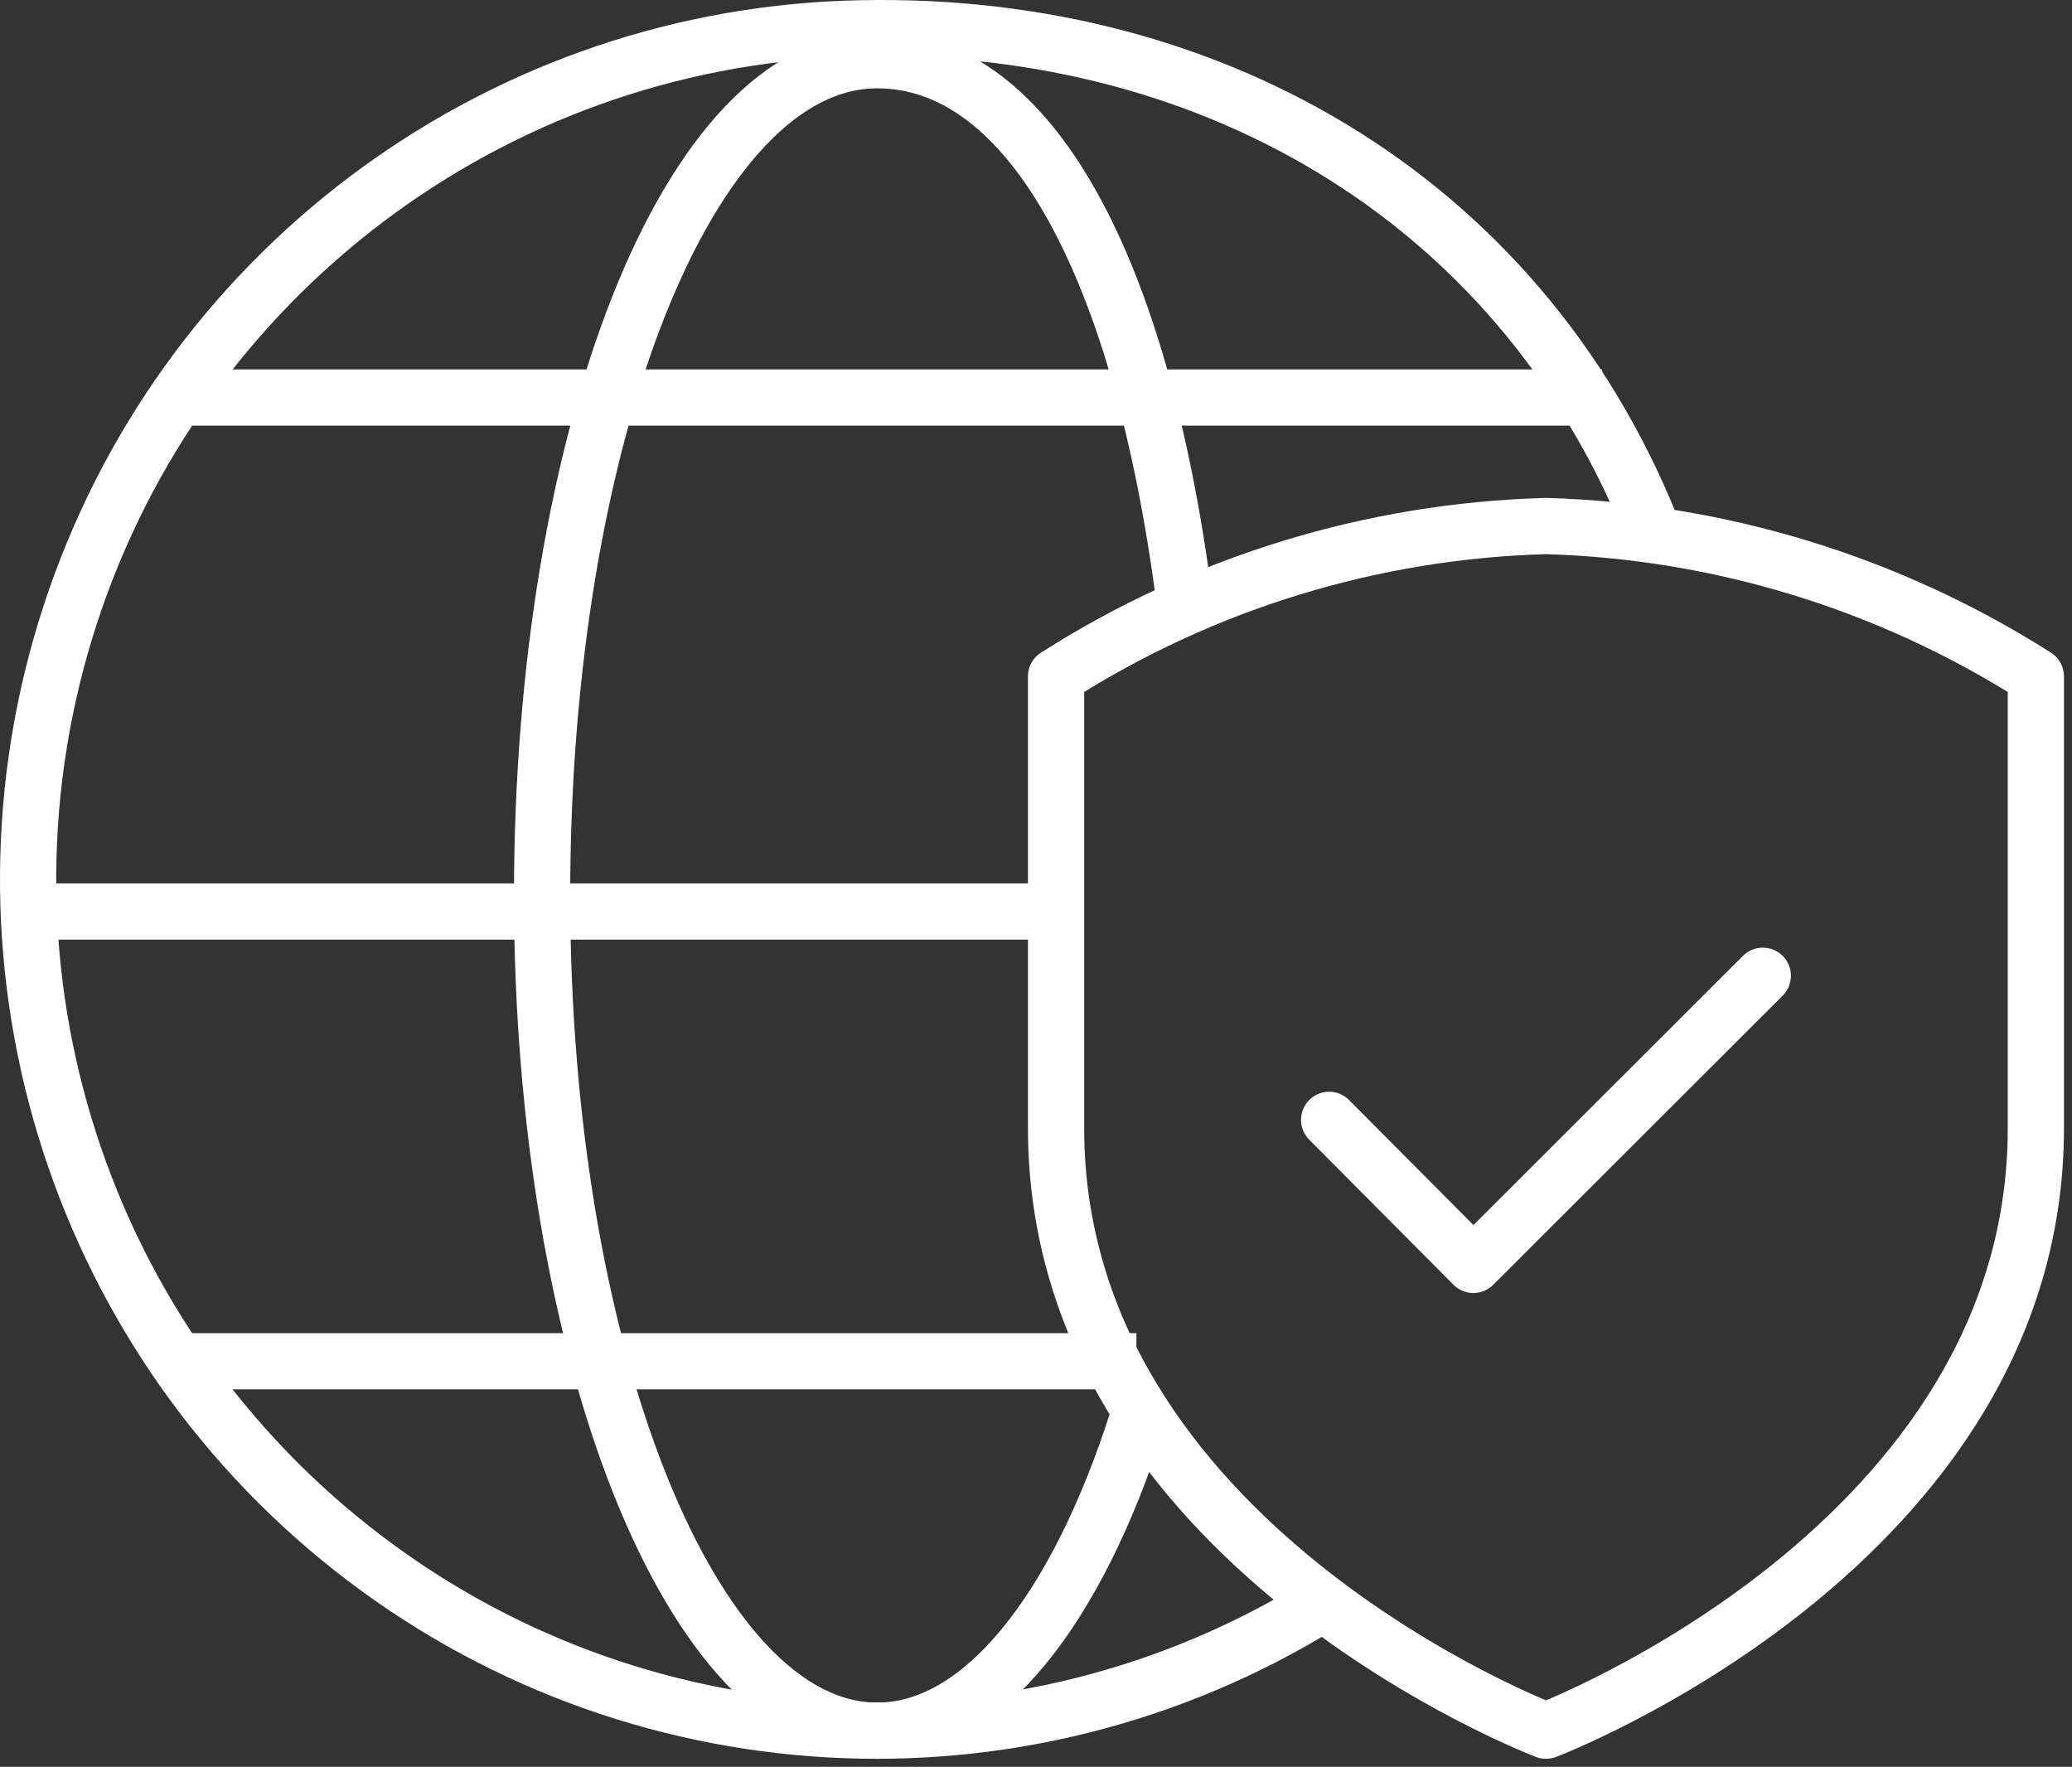 <?xml version="1.0" encoding="utf-8"?>
<svg width="129px" height="110px" viewbox="0 0 129 110" version="1.1" xmlns:xlink="http://www.w3.org/1999/xlink" xmlns="http://www.w3.org/2000/svg">
  <rect width="100%" height="100%" fill="#333333" stroke="none"/>
  <g id="Internet" transform="translate(1.75 1.75)">
    <path d="M30.5 75C30.5 75 61 63.434 61 37.5L61 9.36C51.864 3.55 41.326 0.315 30.5 0C19.671 0.298 9.128 3.533 0 9.36L0 37.5C0 63.434 30.5 75 30.5 75Z" transform="translate(64 31)" id="Path" fill="none" fill-rule="evenodd" stroke="#FFFFFF" stroke-width="3.5" stroke-linejoin="round" />
    <path d="M27 0L18.019 8.971L8.981 18L0 8.971" transform="translate(81 59)" id="Path" fill="none" fill-rule="evenodd" stroke="#FFFFFF" stroke-width="3.5" stroke-linecap="round" stroke-linejoin="round" />
    <path d="M88 1L0 1" transform="translate(10 22)" id="Path" fill="none" fill-rule="evenodd" stroke="#FFFFFF" stroke-width="3.5" stroke-linejoin="round" />
    <path d="M101 30.921C92.631 10.329 73.077 -0.759 50.926 0.04C28.776 0.84 9.479 15.428 2.606 36.57C-4.266 57.712 2.748 80.91 20.169 94.658C37.59 108.407 61.713 109.78 80.573 98.098" id="Path" fill="none" fill-rule="evenodd" stroke="#FFFFFF" stroke-width="3.5" stroke-linejoin="round" />
    <path d="M64 3L0 3" transform="translate(0 52)" id="Path" fill="none" fill-rule="evenodd" stroke="#FFFFFF" stroke-width="3.5" stroke-linejoin="round" />
    <path d="M0 3L59 3" transform="translate(10 80)" id="Path" fill="none" fill-rule="evenodd" stroke="#FFFFFF" stroke-width="3.5" stroke-linejoin="round" />
    <path d="M40 33.69C37.289 12.773 30.354 0 20.865 0C9.077 0 0 23.503 0 52C0 80.497 9.312 104 20.865 104C27.407 104 33.301 96.42 37.073 84.61" transform="translate(32 2)" id="Path" fill="none" fill-rule="evenodd" stroke="#FFFFFF" stroke-width="3.5" stroke-linecap="round" stroke-linejoin="round" />
  </g>
</svg>